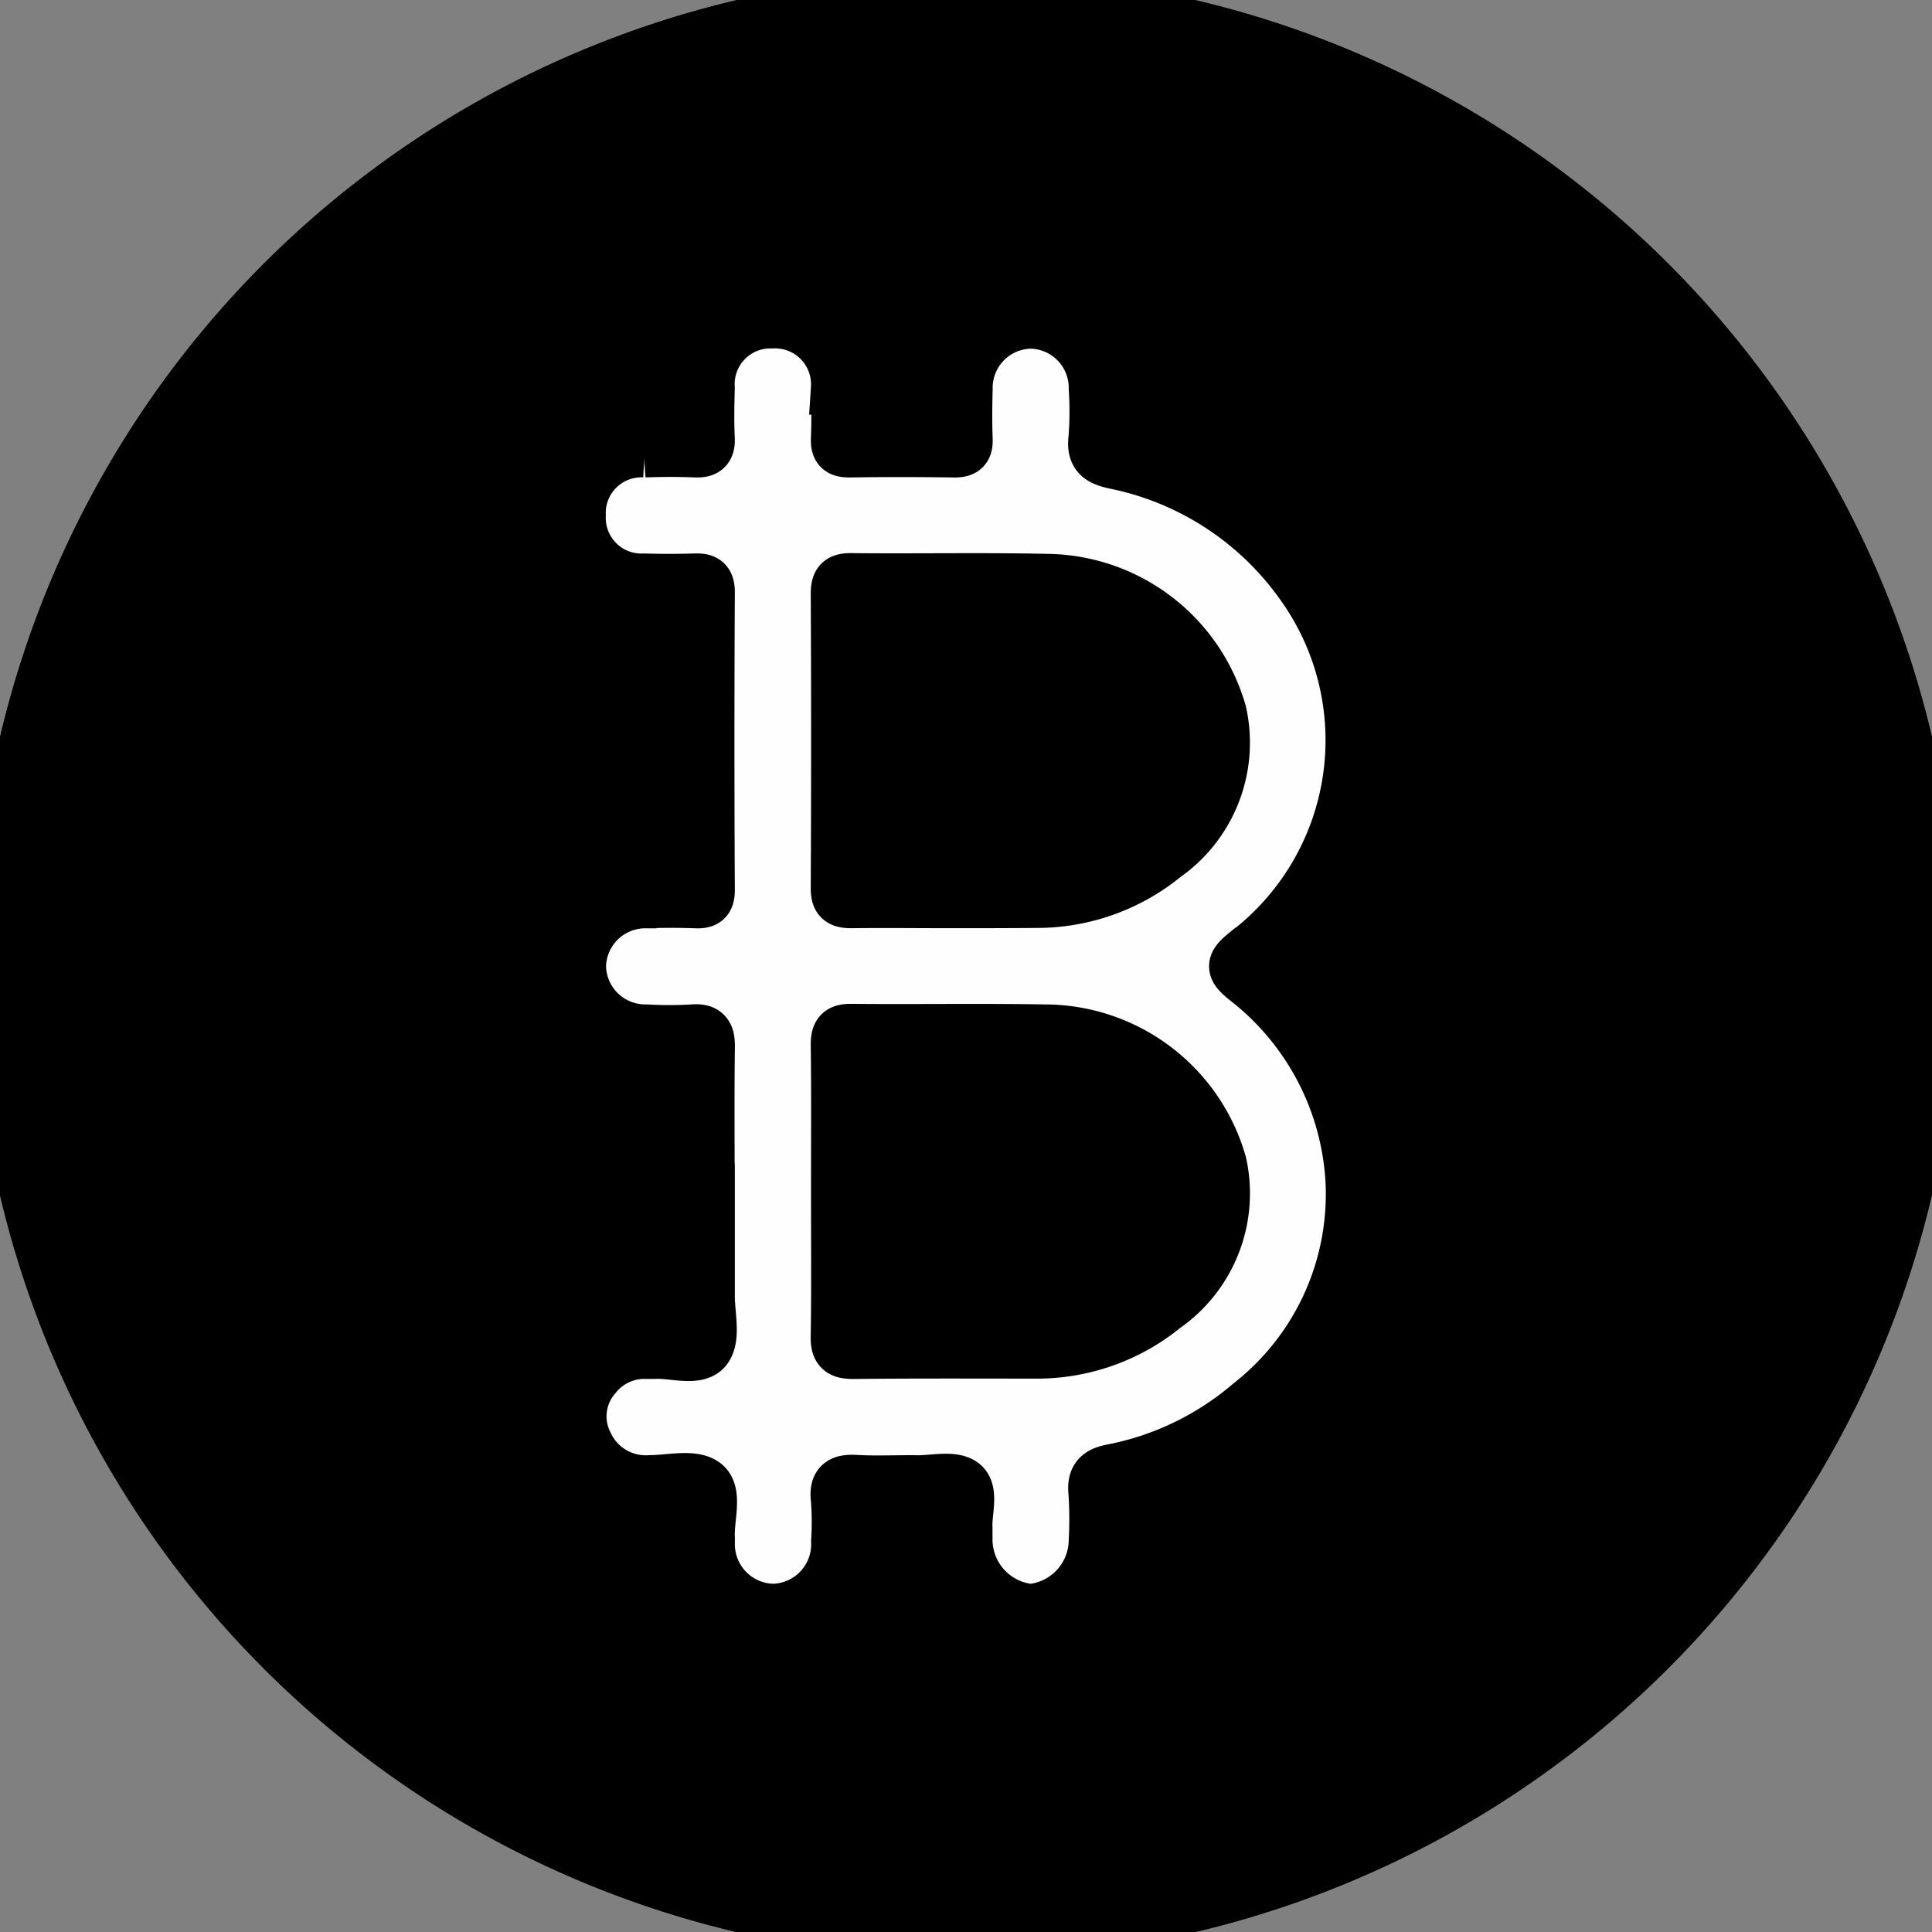 <svg fill="current" stroke="current" xmlns="http://www.w3.org/2000/svg" width="36.777" height="36.781" viewBox="0 0 36.777 36.781">
  <rect x="0" y="0" width="36.777" height="36.781" fill="#808080" stroke="none"/>
  <g id="Group_195" data-name="Group 195" transform="translate(-605.823 144.816)">
    <path id="Path_1521" data-name="Path 1521" d="M624.211-108.035A18.355,18.355,0,0,0,642.6-126.31a18.348,18.348,0,0,0-18.348-18.506,18.35,18.35,0,0,0-18.43,18.351A18.35,18.35,0,0,0,624.211-108.035Z" fill="#fefefe"/>
    <path id="Path_1522" data-name="Path 1522" d="M624.211-108.035a18.35,18.35,0,0,1-18.388-18.43,18.35,18.35,0,0,1,18.43-18.351A18.348,18.348,0,0,1,642.6-126.31,18.355,18.355,0,0,1,624.211-108.035Zm-4.9-14.13c0,.677,0,1.354,0,2.03,0,.342.114.791-.057,1s-.645.046-.985.068c-.076,0-.154,0-.229,0a1.2,1.2,0,0,0-.89.456,1.157,1.157,0,0,0-.152,1.287,1.232,1.232,0,0,0,1.211.707c.355,0,.821-.119,1.034.058s.047.669.069,1.022c0,.026,0,.051,0,.077a1.253,1.253,0,0,0,1.234,1.292,1.252,1.252,0,0,0,1.217-1.309,5.722,5.722,0,0,0-.005-.8c-.036-.306.09-.359.361-.344.394.023.791,0,1.187.007.291,0,.671-.093.849.053s.043.549.061.838c0,.076,0,.153,0,.23a1.354,1.354,0,0,0,1.225,1.329,1.349,1.349,0,0,0,1.226-1.327,7.762,7.762,0,0,0-.006-.919c-.029-.279.084-.369.336-.418a5.683,5.683,0,0,0,2.618-1.263,5.071,5.071,0,0,0,1.939-4.256,5.215,5.215,0,0,0-2.029-3.836c-.232-.195-.261-.265-.007-.473a5.083,5.083,0,0,0,1.066-7.058,5.753,5.753,0,0,0-3.541-2.292c-.271-.061-.42-.137-.382-.458a6.6,6.6,0,0,0,.006-.957,1.245,1.245,0,0,0-1.226-1.258,1.246,1.246,0,0,0-1.222,1.263c-.008.319-.012.639,0,.957.009.188-.056.235-.237.232q-1-.015-1.992,0c-.19,0-.238-.059-.231-.239.013-.319.01-.638,0-.957a1.184,1.184,0,0,0-1.239-1.26,1.179,1.179,0,0,0-1.21,1.249c-.008.319-.016.639,0,.957.012.211-.067.258-.26.249-.318-.014-.638-.011-.957,0a1.178,1.178,0,0,0-1.238,1.22,1.178,1.178,0,0,0,1.23,1.228c.319.01.638.009.957,0,.177-.005.27.014.269.239q-.015,2.835,0,5.669c0,.194-.067.234-.242.227-.319-.012-.639-.011-.957,0a1.248,1.248,0,0,0-1.253,1.231,1.249,1.249,0,0,0,1.267,1.218,7.8,7.8,0,0,0,.88,0c.266-.024.309.083.306.32C619.3-123.978,619.308-123.072,619.308-122.165Z" />
    <path id="Path_1523" data-name="Path 1523" d="M667.568-97.4c-.613,0-1.226-.008-1.838,0-.206,0-.283-.039-.281-.266q.014-2.8,0-5.593c0-.207.04-.283.267-.281,1.238.013,2.477-.013,3.715.014a3.474,3.474,0,0,1,3.315,2.521,2.633,2.633,0,0,1-1.058,2.73,3.847,3.847,0,0,1-2.473.87C668.666-97.4,668.117-97.4,667.568-97.4Z" transform="translate(-43.693 -30.247)" />
    <path id="Path_1524" data-name="Path 1524" d="M665.451-68.348c0-.932.007-1.865-.005-2.8,0-.216.057-.276.274-.274,1.226.011,2.452-.01,3.677.011a3.483,3.483,0,0,1,3.348,2.529,2.633,2.633,0,0,1-1.065,2.728,3.835,3.835,0,0,1-2.474.866c-1.149,0-2.3-.006-3.447.007-.249,0-.319-.061-.314-.313C665.46-66.51,665.451-67.429,665.451-68.348Z" transform="translate(-43.69 -53.785)" />
  </g>
</svg>
